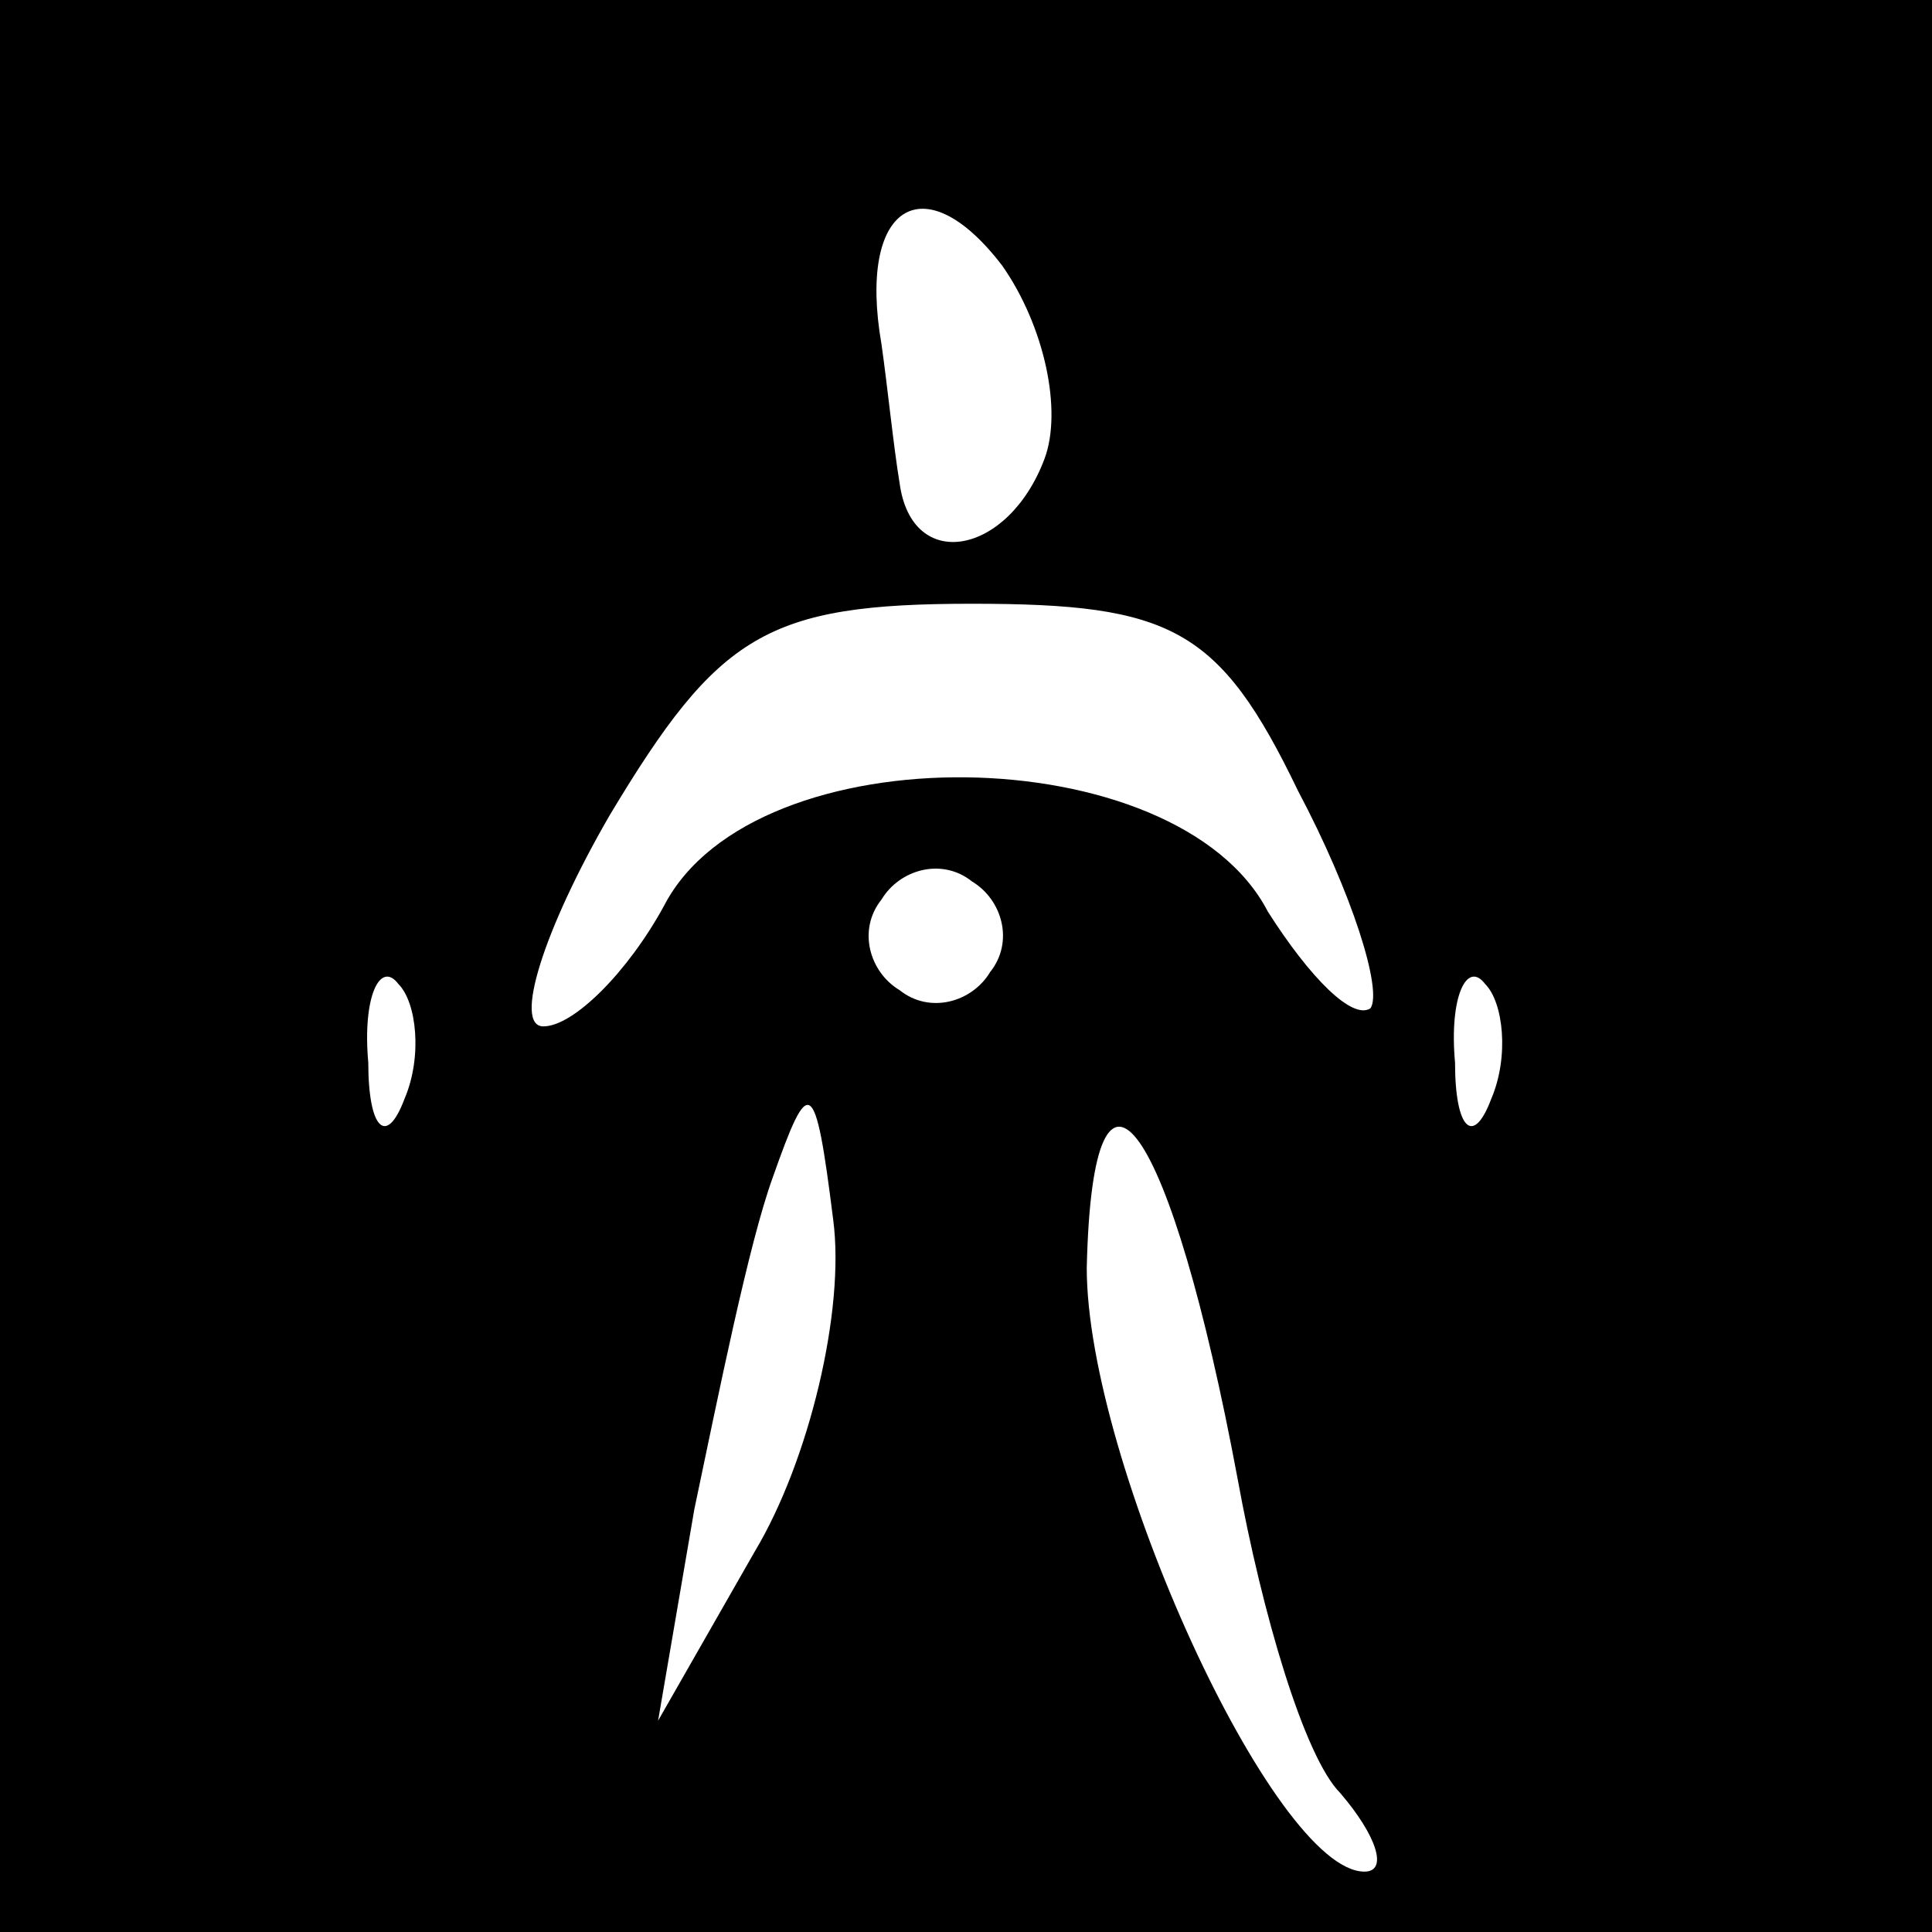 <?xml version="1.0" standalone="no"?>
<!DOCTYPE svg PUBLIC "-//W3C//DTD SVG 20010904//EN"
 "http://www.w3.org/TR/2001/REC-SVG-20010904/DTD/svg10.dtd">
<svg version="1.0" xmlns="http://www.w3.org/2000/svg"
 width="32pt" height="32pt" viewBox="0 0 32 32"
 preserveAspectRatio="xMidYMid meet">
<rect x="0" y="0" width="32" height="32" fill="#808080" stroke="none"/>
<g transform="translate(0,32) scale(0.1,-0.1)"
fill="#000000" stroke="none">
<path fill="#000000" stroke="none" d="M0 160 l0 -160 160 0 160 0 0 160 0
160 -160 0 -160 0 0 -160z"/>
<path fill="#ffffff" stroke="none" d="M173 244 c-6 -16 -22 -19 -24 -4 -1 6
-2 16 -3 23 -4 23 7 30 20 13 7 -10 10 -24 7 -32z"/>
<path fill="#ffffff" stroke="none" d="M215 189 c9 -17 14 -33 12 -36 -3 -2
-10 5 -17 16 -15 29 -85 30 -100 1 -6 -11 -15 -20 -20 -20 -5 0 0 16 11 35 18
30 26 35 60 35 33 0 41 -4 54 -31z"/>
<path fill="#ffffff" stroke="none" d="M164 159 c-3 -5 -10 -7 -15 -3 -5 3 -7
10 -3 15 3 5 10 7 15 3 5 -3 7 -10 3 -15z"/>
<path fill="#ffffff" stroke="none" d="M67 138 c-3 -8 -6 -5 -6 6 -1 11 2 17
5 13 3 -3 4 -12 1 -19z"/>
<path fill="#ffffff" stroke="none" d="M247 138 c-3 -8 -6 -5 -6 6 -1 11 2 17
5 13 3 -3 4 -12 1 -19z"/>
<path fill="#ffffff" stroke="none" d="M125 63 l-16 -28 6 35 c4 19 9 44 13
55 6 17 7 17 10 -7 2 -15 -4 -40 -13 -55z"/>
<path fill="#ffffff" stroke="none" d="M205 75 c4 -22 11 -46 17 -52 6 -7 8
-13 4 -13 -15 0 -46 68 -46 100 1 43 14 24 25 -35z"/>
</g>
</svg>
